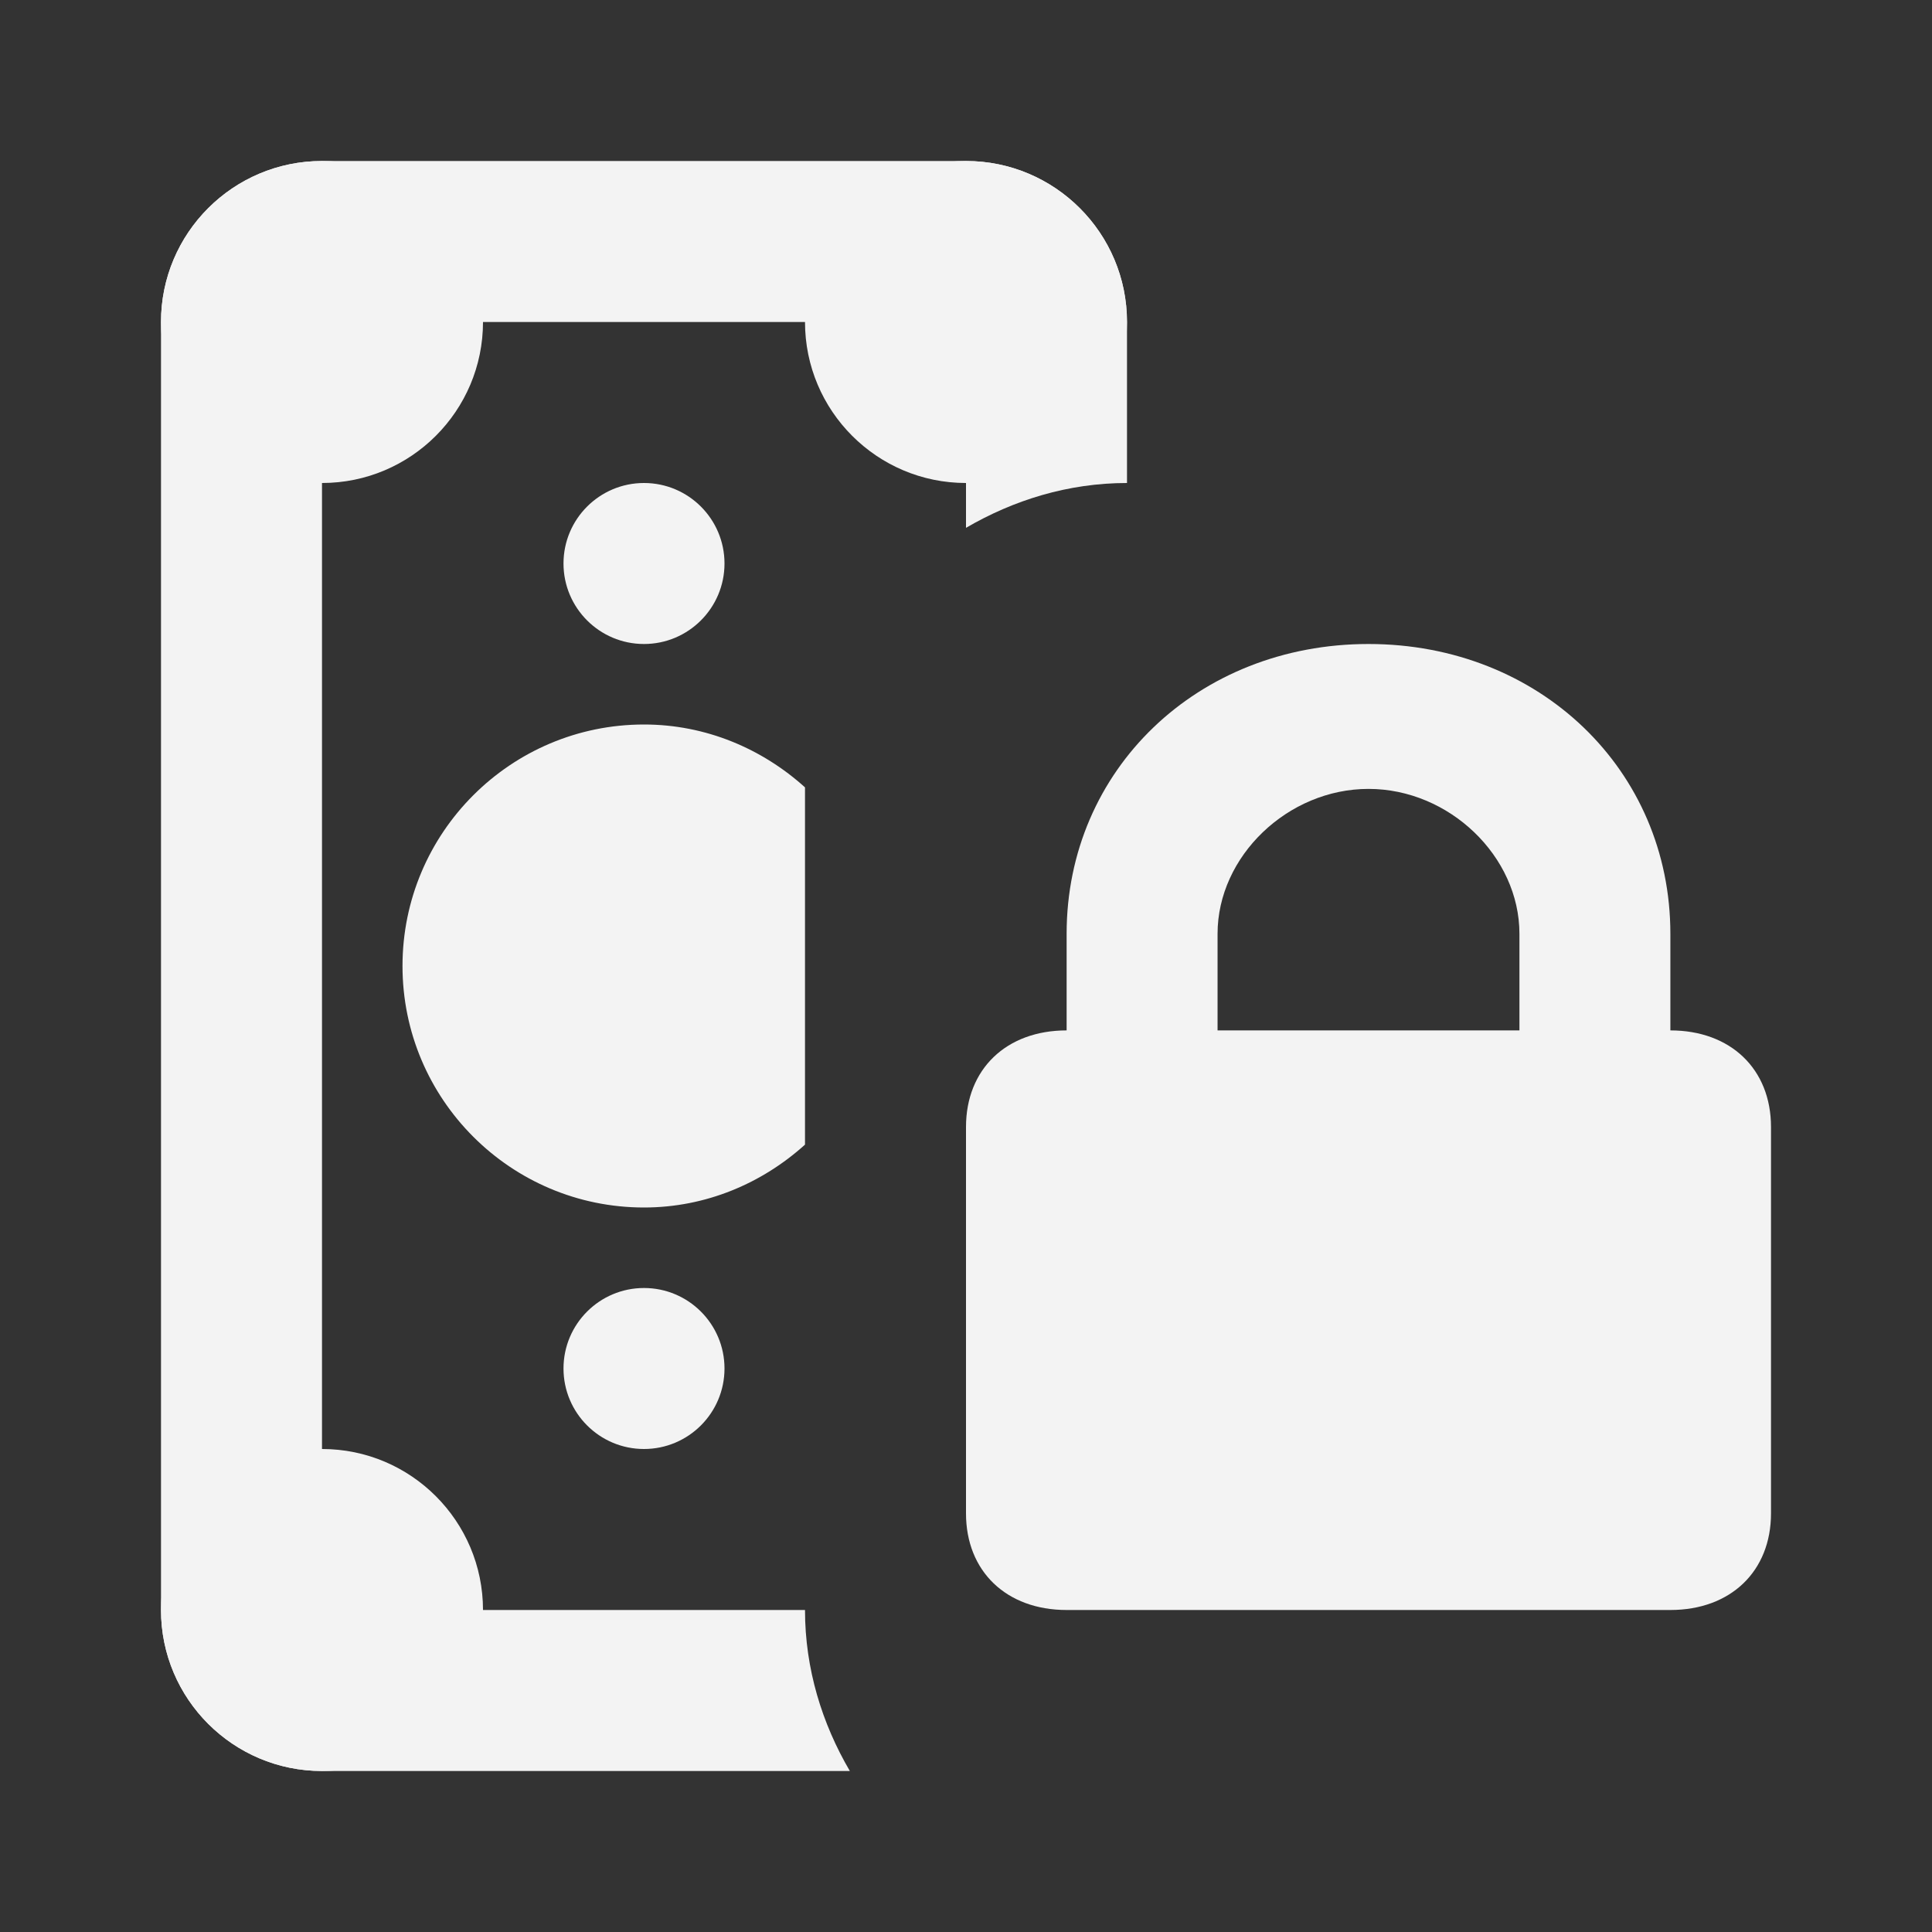 <svg width="24" height="24" viewBox="0 0 24 24" fill="none" xmlns="http://www.w3.org/2000/svg">
<rect x="0" y="0" width="24" height="24" fill="#333333" stroke="none"/>
<path d="M8 16C7.448 16 7 16.448 7 17C7 17.552 7.448 18 8 18C8.552 18 9 17.552 9 17C9 16.448 8.552 16 8 16Z" fill="#F3F3F3"/>
<path d="M8 6C7.448 6 7 6.448 7 7C7 7.552 7.448 8 8 8C8.552 8 9 7.552 9 7C9 6.448 8.552 6 8 6Z" fill="#F3F3F3"/>
<path d="M6 4C6 5.104 5.104 6 4 6C2.896 6 2 5.104 2 4C2 2.896 2.896 2 4 2C5.104 2 6 2.896 6 4Z" fill="#F3F3F3"/>
<path d="M14 4C14 5.104 13.104 6 12 6C10.896 6 10 5.104 10 4C10 2.896 10.896 2 12 2C13.104 2 14 2.896 14 4Z" fill="#F3F3F3"/>
<path d="M6 20C6 21.104 5.104 22 4 22C2.896 22 2 21.104 2 20C2 18.896 2.896 18 4 18C5.104 18 6 18.896 6 20Z" fill="#F3F3F3"/>
<path d="M10 20H4V4H12V6.557C12.588 6.214 13.266 6 14 6V4C14 2.896 13.104 2 12 2H4C2.896 2 2 2.896 2 4V20C2 21.104 2.896 22 4 22H10.557C10.213 21.412 10 20.734 10 20Z" fill="#F3F3F3"/>
<path d="M10 9.781C9.469 9.302 8.771 9 8 9C6.344 9 5 10.344 5 12C5 13.656 6.344 15 8 15C8.771 15 9.469 14.698 10 14.219V9.781Z" fill="#F3F3F3"/>
<path d="M20.75 12.8V11.6C20.75 9.562 19.122 8 17 8C14.878 8 13.25 9.562 13.25 11.6V12.8C12.501 12.8 12 13.281 12 14V18.8C12 19.519 12.501 20 13.25 20H20.75C21.499 20 22 19.519 22 18.8V14C22 13.281 21.499 12.8 20.75 12.8ZM18.875 12.8H15.125V11.6C15.125 10.637 15.997 9.8 17 9.8C18.003 9.8 18.875 10.637 18.875 11.6V12.8Z" fill="#F3F3F3"/>
</svg>
